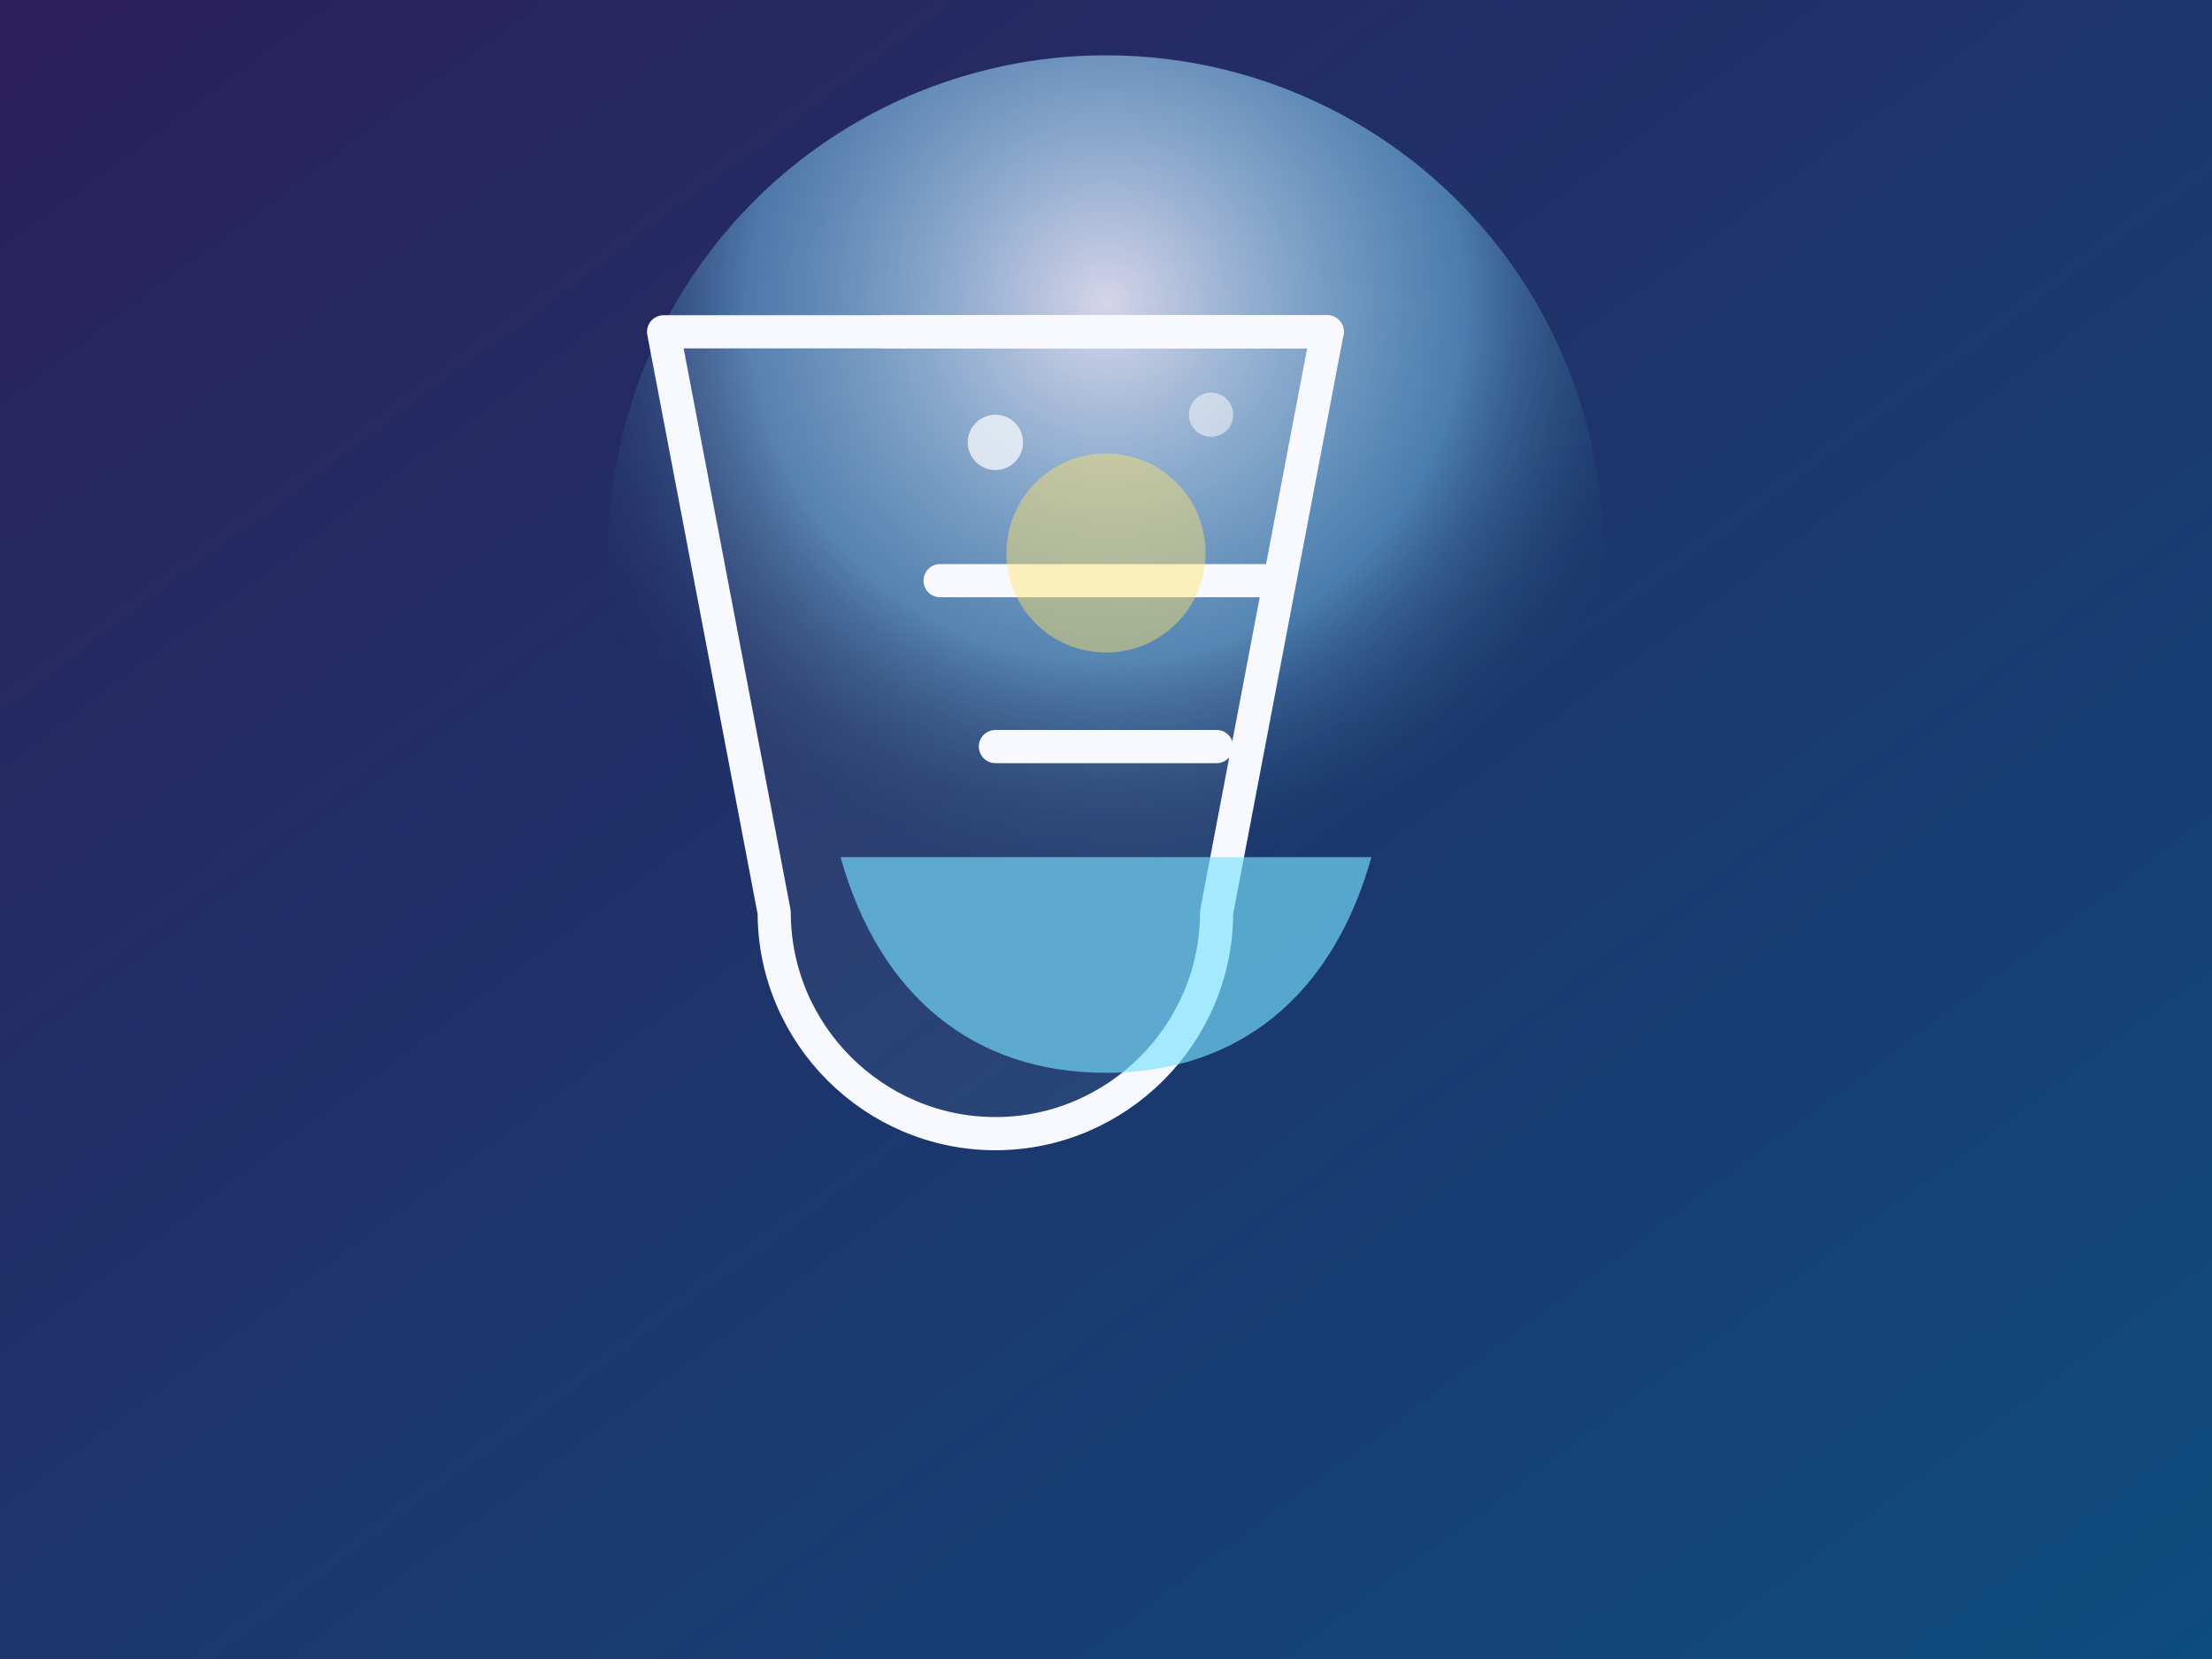 <svg xmlns="http://www.w3.org/2000/svg" viewBox="0 0 800 600">
  <rect x="0" y="0" width="800" height="600" fill="#808080" stroke="none"/>
  <defs>
    <linearGradient id="bg-curie" x1="0" y1="0" x2="1" y2="1">
      <stop offset="0%" stop-color="#2c1f5b" />
      <stop offset="100%" stop-color="#0e4c7d" />
    </linearGradient>
    <radialGradient id="glow" cx="0.5" cy="0.25" r="0.6">
      <stop offset="0%" stop-color="#f6f2ff" stop-opacity="0.85" />
      <stop offset="60%" stop-color="#80d7ff" stop-opacity="0.45" />
      <stop offset="100%" stop-color="#0d2d4f" stop-opacity="0" />
    </radialGradient>
  </defs>
  <rect width="800" height="600" fill="url(#bg-curie)" />
  <circle cx="400" cy="200" r="180" fill="url(#glow)" />
  <g stroke="#f8f9ff" stroke-width="12" stroke-linecap="round" stroke-linejoin="round" fill="none">
    <path d="M320 120h160l-40 210c0 44-36 80-80 80s-80-36-80-80l-40-210z" fill="rgba(255,255,255,0.06)" />
    <path d="M320 120h160" />
    <path d="M340 210h120" />
    <path d="M360 270h80" />
  </g>
  <path d="M304 310c14 50 48 78 96 78s82-28 96-78z" fill="#78e0ff" opacity="0.65" />
  <circle cx="400" cy="200" r="36" fill="#ffe26b" opacity="0.45" />
  <circle cx="360" cy="160" r="10" fill="#ffffff" opacity="0.7" />
  <circle cx="438" cy="150" r="8" fill="#ffffff" opacity="0.5" />
</svg>
